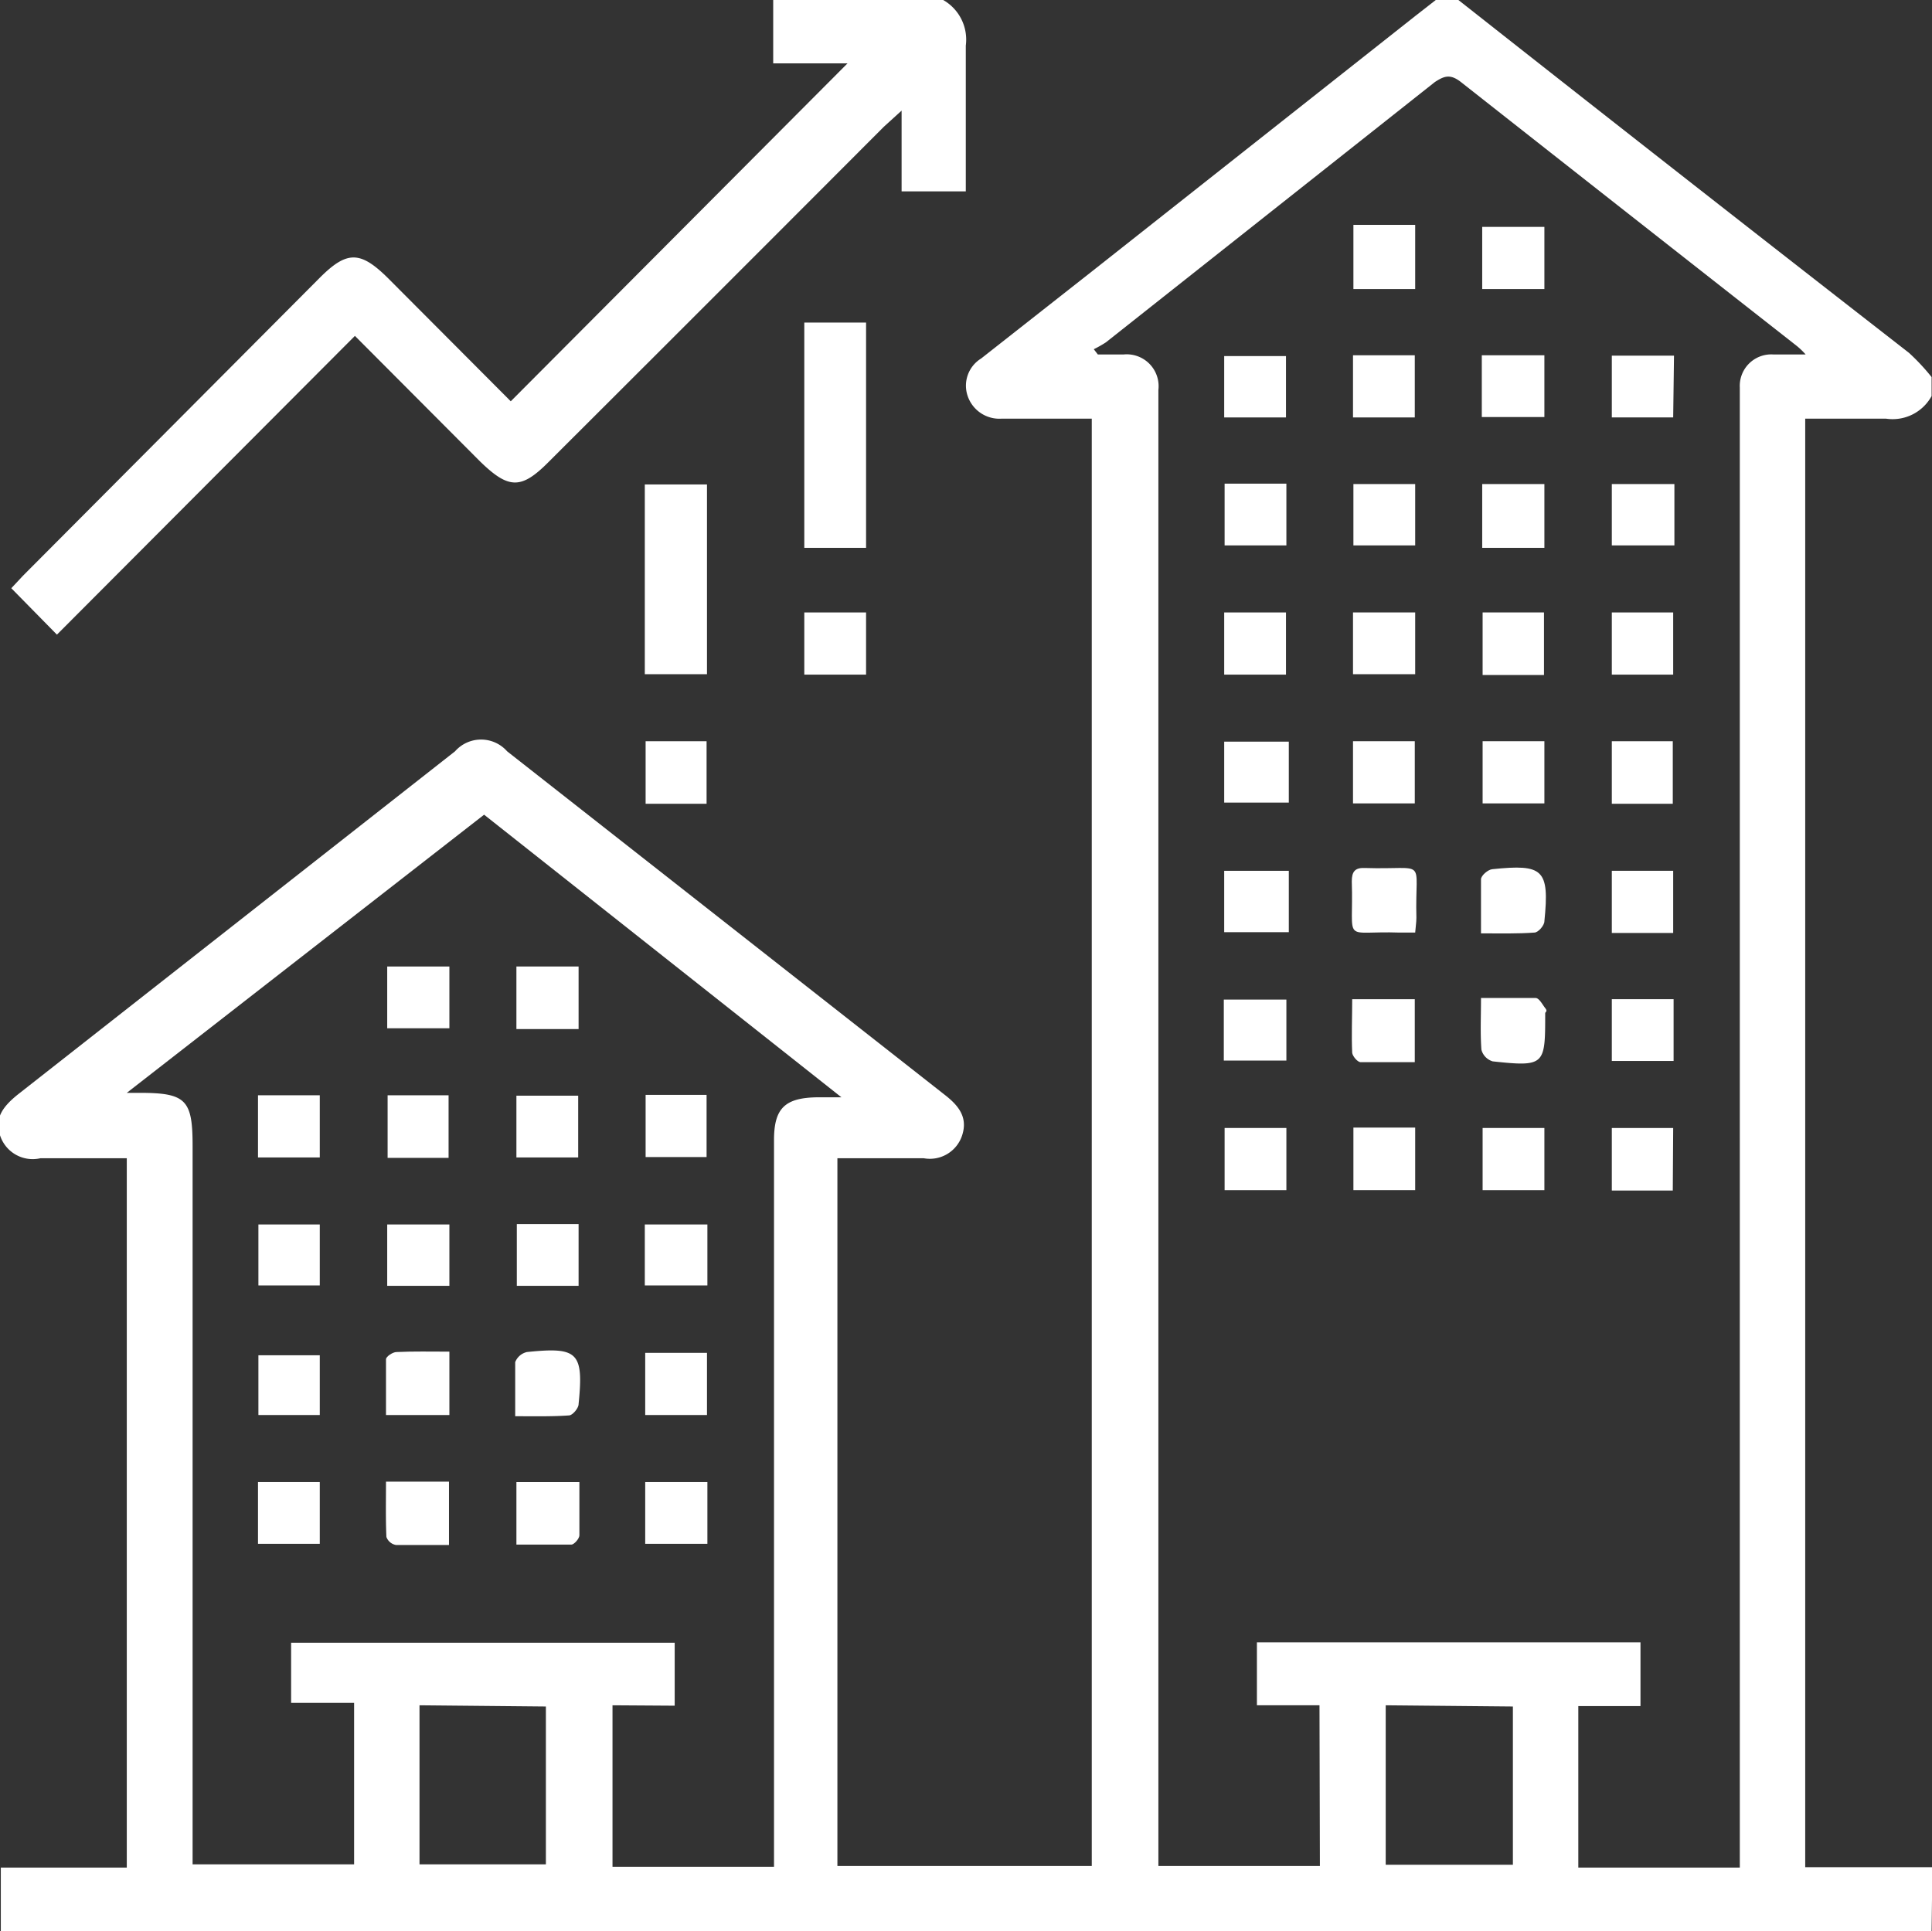 <svg id="Capa_1" data-name="Capa 1" xmlns="http://www.w3.org/2000/svg" viewBox="0 0 47.85 47.84"><rect x="0" y="0" width="47.85" height="47.84" fill="#333333" stroke="none"/><defs><style>.cls-1{fill:#fff;}</style></defs><title>negocios</title><path class="cls-1" d="M48.92,49.27H1.1V47.69H4.22V30.12c-.72,0-1.43,0-2.14,0a.85.85,0,0,1-1-.57c-.15-.44.1-.73.43-1l10.84-8.51a.86.86,0,0,1,1.29,0l10.84,8.51c.32.25.58.54.43,1a.84.84,0,0,1-.95.57c-.7,0-1.4,0-2.14,0V47.65h6.3V11.8H25.89a.83.83,0,0,1-.84-.55.79.79,0,0,1,.33-.94l2.76-2.17,8-6.32.5-.39h.56l.47.37Q43,6,48.36,10.17a5.3,5.3,0,0,1,.56.6v.47a1.1,1.1,0,0,1-1.13.56c-.67,0-1.35,0-2,0V47.68h3.15Zm-15.16-5.6H32.21V42.11h9.5v1.58H40.17v4h4V11.54c0-.17,0-.34,0-.51a.78.78,0,0,1,.83-.82c.23,0,.47,0,.8,0a1.74,1.74,0,0,0-.23-.22Q41.4,6.72,37.26,3.46c-.27-.21-.42-.14-.64,0L28.47,9.91a2.91,2.91,0,0,1-.3.17l.1.13c.21,0,.42,0,.64,0a.79.79,0,0,1,.86.88c0,.15,0,.31,0,.46v36.1h4Zm-17.51,0v4h4v-18c0-.79.27-1.05,1.08-1.06h.59l-8.85-7L4.22,28.5l.33,0c1.14,0,1.3.18,1.3,1.31v17.8h4v-4H8.29V42.12h9.5v1.56Zm-4.78,0v3.94H14.6V43.7Zm23.93,0v3.95h3.15V43.7Z" transform="translate(-1.08 -1.43)"/><path class="cls-1" d="M24.44,1.43A1.13,1.13,0,0,1,25,2.56C25,3.75,25,5,25,6.17H23.41v-2l-.44.4q-4.14,4.15-8.29,8.29c-.69.7-1,.69-1.71,0L9.87,9.75l-7.38,7.4L1.36,16l.29-.31L9,8.31c.67-.67,1-.67,1.68,0l3.05,3.06L22.07,3H20.23V1.43Z" transform="translate(-1.08 -1.43)"/><path class="cls-1" d="M21,9.42h1.53V15H21Z" transform="translate(-1.08 -1.43)"/><path class="cls-1" d="M17.05,18.13v-4.7h1.54v4.7Z" transform="translate(-1.08 -1.43)"/><path class="cls-1" d="M21,16.6h1.53v1.54H21Z" transform="translate(-1.08 -1.43)"/><path class="cls-1" d="M18.58,21.34H17.07V19.79h1.51Z" transform="translate(-1.08 -1.43)"/><path class="cls-1" d="M32.94,29.37v1.54H31.41V29.37Z" transform="translate(-1.08 -1.43)"/><path class="cls-1" d="M42.51,30.92H41V29.37h1.52Z" transform="translate(-1.08 -1.43)"/><path class="cls-1" d="M32.93,11.77H31.4V10.25h1.53Z" transform="translate(-1.08 -1.43)"/><path class="cls-1" d="M34.59,11.77V10.23h1.53v1.54Z" transform="translate(-1.08 -1.43)"/><path class="cls-1" d="M37.78,11.76V10.23h1.55v1.53Z" transform="translate(-1.08 -1.43)"/><path class="cls-1" d="M42.52,11.77H41V10.24h1.54Z" transform="translate(-1.08 -1.43)"/><path class="cls-1" d="M31.41,13.41h1.53v1.53H31.41Z" transform="translate(-1.08 -1.43)"/><path class="cls-1" d="M36.13,13.42v1.52H34.6V13.42Z" transform="translate(-1.08 -1.43)"/><path class="cls-1" d="M37.79,15V13.42h1.54V15Z" transform="translate(-1.08 -1.43)"/><path class="cls-1" d="M41,14.94V13.42h1.55v1.52Z" transform="translate(-1.08 -1.43)"/><path class="cls-1" d="M31.4,18.14V16.6h1.53v1.54Z" transform="translate(-1.08 -1.43)"/><path class="cls-1" d="M34.59,16.6h1.54v1.53H34.59Z" transform="translate(-1.08 -1.43)"/><path class="cls-1" d="M39.32,18.15H37.8V16.6h1.52Z" transform="translate(-1.08 -1.43)"/><path class="cls-1" d="M42.52,16.6v1.54H41V16.6Z" transform="translate(-1.08 -1.43)"/><path class="cls-1" d="M33,19.8v1.51H31.4V19.8Z" transform="translate(-1.08 -1.43)"/><path class="cls-1" d="M42.51,21.34H41V19.79h1.51Z" transform="translate(-1.08 -1.43)"/><path class="cls-1" d="M36.13,8.59H34.6V7h1.53Z" transform="translate(-1.08 -1.43)"/><path class="cls-1" d="M39.33,7.05V8.59H37.79V7.05Z" transform="translate(-1.08 -1.43)"/><path class="cls-1" d="M36.12,21.33H34.59V19.79h1.53Z" transform="translate(-1.08 -1.43)"/><path class="cls-1" d="M34.57,26.18h1.55v1.56c-.45,0-.9,0-1.34,0-.08,0-.2-.15-.21-.23C34.55,27.07,34.57,26.64,34.57,26.18Z" transform="translate(-1.08 -1.43)"/><path class="cls-1" d="M37.76,26.15c.49,0,.92,0,1.35,0,.09,0,.17.16.24.25s0,.09,0,.13c0,1.28,0,1.33-1.3,1.19a.41.41,0,0,1-.28-.29C37.74,27,37.76,26.64,37.76,26.15Z" transform="translate(-1.08 -1.43)"/><path class="cls-1" d="M42.53,26.18v1.53H41V26.18Z" transform="translate(-1.08 -1.43)"/><path class="cls-1" d="M34.6,29.36h1.53v1.55H34.6Z" transform="translate(-1.08 -1.43)"/><path class="cls-1" d="M39.33,29.37v1.54H37.8V29.37Z" transform="translate(-1.08 -1.43)"/><path class="cls-1" d="M42.52,23v1.54H41V23Z" transform="translate(-1.08 -1.43)"/><path class="cls-1" d="M36.13,24.53l-.38,0c-1.46-.05-1.14.31-1.19-1.27,0-.24.08-.34.32-.33,1.59.05,1.24-.29,1.28,1.23C36.16,24.28,36.14,24.39,36.13,24.53Z" transform="translate(-1.08 -1.43)"/><path class="cls-1" d="M31.39,27.7V26.19h1.55V27.7Z" transform="translate(-1.08 -1.43)"/><path class="cls-1" d="M37.76,24.55c0-.49,0-.92,0-1.34,0-.09.17-.24.28-.25,1.26-.13,1.42,0,1.29,1.29,0,.1-.15.28-.25.28C38.68,24.56,38.25,24.55,37.76,24.55Z" transform="translate(-1.08 -1.43)"/><path class="cls-1" d="M33,23v1.52H31.4V23Z" transform="translate(-1.08 -1.43)"/><path class="cls-1" d="M39.33,19.79v1.54H37.8V19.79Z" transform="translate(-1.08 -1.43)"/><path class="cls-1" d="M17.05,33.27V31.76H18.6v1.51Z" transform="translate(-1.08 -1.43)"/><path class="cls-1" d="M9,31.76v1.51H7.48V31.76Z" transform="translate(-1.08 -1.43)"/><path class="cls-1" d="M10.67,25.37h1.54V26.9H10.67Z" transform="translate(-1.08 -1.43)"/><path class="cls-1" d="M13.87,25.37h1.54v1.55H13.87Z" transform="translate(-1.08 -1.43)"/><path class="cls-1" d="M7.47,30.1V28.56H9V30.1Z" transform="translate(-1.08 -1.43)"/><path class="cls-1" d="M12.19,30.11H10.68V28.56h1.51Z" transform="translate(-1.08 -1.43)"/><path class="cls-1" d="M15.4,30.1H13.87V28.57H15.4Z" transform="translate(-1.08 -1.43)"/><path class="cls-1" d="M17.07,28.55h1.51v1.54H17.07Z" transform="translate(-1.08 -1.43)"/><path class="cls-1" d="M12.21,31.76v1.52H10.67V31.76Z" transform="translate(-1.08 -1.43)"/><path class="cls-1" d="M15.41,31.75v1.53H13.88V31.75Z" transform="translate(-1.08 -1.43)"/><path class="cls-1" d="M9,36.48H7.48V35H9Z" transform="translate(-1.08 -1.43)"/><path class="cls-1" d="M12.21,34.91v1.57H10.64c0-.47,0-.92,0-1.38,0-.07.17-.18.26-.18C11.32,34.9,11.74,34.91,12.21,34.91Z" transform="translate(-1.08 -1.43)"/><path class="cls-1" d="M13.84,36.51c0-.49,0-.92,0-1.34a.41.41,0,0,1,.29-.25c1.26-.13,1.41,0,1.28,1.29,0,.1-.15.28-.24.28C14.75,36.52,14.32,36.51,13.84,36.51Z" transform="translate(-1.08 -1.43)"/><path class="cls-1" d="M9,38.14v1.53H7.47V38.14Z" transform="translate(-1.08 -1.43)"/><path class="cls-1" d="M10.64,38.13H12.2V39.7c-.45,0-.88,0-1.31,0a.31.31,0,0,1-.24-.2C10.63,39.05,10.64,38.6,10.64,38.13Z" transform="translate(-1.08 -1.43)"/><path class="cls-1" d="M15.43,38.14c0,.46,0,.89,0,1.32,0,.08-.13.23-.2.23-.44,0-.89,0-1.36,0V38.14Z" transform="translate(-1.08 -1.43)"/><path class="cls-1" d="M17.06,39.67V38.14H18.6v1.53Z" transform="translate(-1.08 -1.43)"/><path class="cls-1" d="M18.59,36.48H17.06V34.94h1.53Z" transform="translate(-1.08 -1.43)"/></svg>